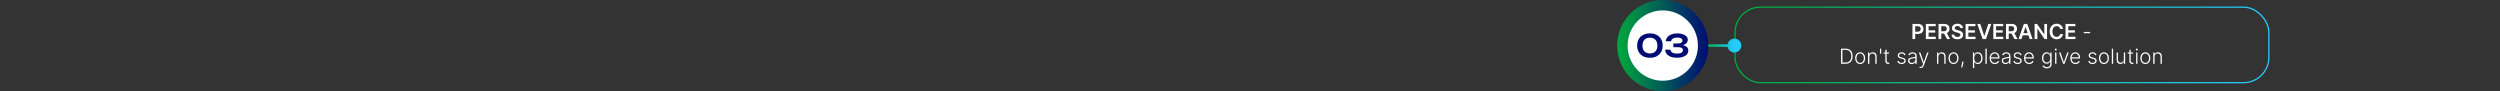 <svg width="100%" viewBox="0 0 1920 70" fill="none" xmlns="http://www.w3.org/2000/svg">
<rect x="0" y="0" width="1920" height="70" fill="#333333" stroke="none"/>
<rect x="1332.5" y="5.5" width="410" height="58" rx="19.5" stroke="url(#paint0_linear_158_1005)"/>
<path d="M1468.76 30V18.364H1473.13C1474.02 18.364 1474.77 18.53 1475.38 18.864C1475.99 19.197 1476.45 19.655 1476.76 20.239C1477.07 20.818 1477.23 21.477 1477.23 22.216C1477.23 22.962 1477.07 23.625 1476.76 24.204C1476.44 24.784 1475.98 25.241 1475.37 25.574C1474.75 25.903 1474 26.068 1473.1 26.068H1470.21V24.335H1472.82C1473.34 24.335 1473.77 24.244 1474.1 24.062C1474.43 23.881 1474.68 23.631 1474.84 23.312C1475 22.994 1475.08 22.629 1475.08 22.216C1475.08 21.803 1475 21.439 1474.84 21.125C1474.68 20.811 1474.43 20.566 1474.09 20.392C1473.76 20.214 1473.33 20.125 1472.8 20.125H1470.87V30H1468.76ZM1479.06 30V18.364H1486.63V20.131H1481.17V23.29H1486.24V25.057H1481.17V28.233H1486.68V30H1479.06ZM1488.78 30V18.364H1493.14C1494.04 18.364 1494.79 18.519 1495.39 18.829C1496 19.14 1496.46 19.576 1496.77 20.136C1497.09 20.693 1497.25 21.343 1497.25 22.085C1497.25 22.831 1497.09 23.479 1496.77 24.028C1496.45 24.574 1495.99 24.996 1495.38 25.296C1494.76 25.591 1494.01 25.739 1493.12 25.739H1490.01V23.989H1492.83C1493.35 23.989 1493.78 23.917 1494.12 23.773C1494.45 23.625 1494.7 23.411 1494.85 23.131C1495.02 22.847 1495.1 22.498 1495.1 22.085C1495.1 21.672 1495.02 21.32 1494.85 21.028C1494.69 20.733 1494.44 20.509 1494.11 20.358C1493.78 20.203 1493.35 20.125 1492.82 20.125H1490.89V30H1488.78ZM1494.79 24.727L1497.67 30H1495.32L1492.49 24.727H1494.79ZM1505.51 21.562C1505.46 21.066 1505.23 20.68 1504.84 20.403C1504.45 20.127 1503.94 19.989 1503.32 19.989C1502.88 19.989 1502.5 20.055 1502.19 20.188C1501.87 20.32 1501.63 20.5 1501.47 20.727C1501.3 20.954 1501.21 21.214 1501.21 21.506C1501.21 21.748 1501.26 21.958 1501.37 22.136C1501.49 22.314 1501.64 22.466 1501.83 22.591C1502.03 22.712 1502.24 22.814 1502.48 22.898C1502.71 22.981 1502.95 23.051 1503.19 23.108L1504.28 23.381C1504.72 23.483 1505.14 23.621 1505.54 23.796C1505.95 23.97 1506.32 24.189 1506.64 24.454C1506.97 24.72 1507.22 25.04 1507.41 25.415C1507.6 25.79 1507.7 26.229 1507.7 26.733C1507.7 27.415 1507.52 28.015 1507.18 28.534C1506.83 29.049 1506.32 29.453 1505.66 29.744C1505.01 30.032 1504.22 30.176 1503.28 30.176C1502.38 30.176 1501.59 30.036 1500.93 29.756C1500.26 29.475 1499.74 29.066 1499.37 28.528C1499 27.991 1498.8 27.335 1498.77 26.562H1500.84C1500.87 26.968 1501 27.305 1501.22 27.574C1501.43 27.843 1501.72 28.044 1502.07 28.176C1502.43 28.309 1502.83 28.375 1503.27 28.375C1503.72 28.375 1504.13 28.307 1504.47 28.171C1504.82 28.03 1505.09 27.837 1505.29 27.591C1505.49 27.341 1505.59 27.049 1505.59 26.716C1505.59 26.413 1505.5 26.163 1505.32 25.966C1505.15 25.765 1504.9 25.599 1504.59 25.466C1504.28 25.329 1503.92 25.208 1503.5 25.102L1502.18 24.761C1501.22 24.515 1500.46 24.142 1499.9 23.642C1499.35 23.138 1499.07 22.47 1499.07 21.636C1499.07 20.951 1499.26 20.35 1499.63 19.835C1500 19.32 1500.51 18.921 1501.16 18.636C1501.8 18.349 1502.53 18.204 1503.35 18.204C1504.17 18.204 1504.9 18.349 1505.52 18.636C1506.14 18.921 1506.63 19.316 1506.99 19.824C1507.34 20.328 1507.53 20.907 1507.54 21.562H1505.51ZM1509.58 30V18.364H1517.15V20.131H1511.69V23.29H1516.75V25.057H1511.69V28.233H1517.19V30H1509.58ZM1520.85 18.364L1523.88 27.523H1524L1527.02 18.364H1529.34L1525.24 30H1522.64L1518.54 18.364H1520.85ZM1530.87 30V18.364H1538.44V20.131H1532.98V23.29H1538.05V25.057H1532.98V28.233H1538.49V30H1530.87ZM1540.59 30V18.364H1544.96C1545.85 18.364 1546.6 18.519 1547.21 18.829C1547.82 19.14 1548.28 19.576 1548.59 20.136C1548.9 20.693 1549.06 21.343 1549.06 22.085C1549.06 22.831 1548.9 23.479 1548.58 24.028C1548.27 24.574 1547.8 24.996 1547.19 25.296C1546.58 25.591 1545.82 25.739 1544.93 25.739H1541.82V23.989H1544.64C1545.17 23.989 1545.59 23.917 1545.93 23.773C1546.26 23.625 1546.51 23.411 1546.67 23.131C1546.83 22.847 1546.91 22.498 1546.91 22.085C1546.91 21.672 1546.83 21.32 1546.67 21.028C1546.5 20.733 1546.26 20.509 1545.92 20.358C1545.59 20.203 1545.16 20.125 1544.63 20.125H1542.7V30H1540.59ZM1546.6 24.727L1549.49 30H1547.13L1544.3 24.727H1546.6ZM1552.49 30H1550.24L1554.34 18.364H1556.94L1561.04 30H1558.79L1555.69 20.75H1555.6L1552.49 30ZM1552.57 25.438H1558.7V27.131H1552.57V25.438ZM1572.14 18.364V30H1570.26L1564.78 22.074H1564.69V30H1562.58V18.364H1564.46L1569.94 26.296H1570.04V18.364H1572.14ZM1584.4 22.29H1582.27C1582.21 21.941 1582.1 21.633 1581.94 21.364C1581.77 21.091 1581.57 20.86 1581.33 20.671C1581.09 20.481 1580.81 20.339 1580.5 20.244C1580.19 20.146 1579.86 20.097 1579.5 20.097C1578.87 20.097 1578.31 20.256 1577.82 20.574C1577.33 20.888 1576.95 21.35 1576.68 21.96C1576.4 22.566 1576.26 23.307 1576.26 24.182C1576.26 25.072 1576.4 25.822 1576.68 26.432C1576.96 27.038 1577.34 27.496 1577.82 27.807C1578.31 28.114 1578.87 28.267 1579.5 28.267C1579.85 28.267 1580.17 28.222 1580.48 28.131C1580.78 28.036 1581.06 27.898 1581.3 27.716C1581.55 27.534 1581.75 27.311 1581.92 27.046C1582.09 26.78 1582.21 26.477 1582.27 26.136L1584.4 26.148C1584.32 26.701 1584.15 27.22 1583.88 27.704C1583.62 28.189 1583.28 28.617 1582.85 28.989C1582.43 29.356 1581.93 29.644 1581.36 29.852C1580.79 30.057 1580.16 30.159 1579.47 30.159C1578.45 30.159 1577.54 29.922 1576.73 29.449C1575.93 28.975 1575.3 28.292 1574.83 27.398C1574.37 26.504 1574.14 25.432 1574.14 24.182C1574.14 22.928 1574.37 21.856 1574.84 20.966C1575.31 20.072 1575.94 19.388 1576.74 18.915C1577.55 18.441 1578.46 18.204 1579.47 18.204C1580.12 18.204 1580.72 18.296 1581.28 18.477C1581.83 18.659 1582.33 18.926 1582.77 19.278C1583.2 19.627 1583.56 20.055 1583.84 20.562C1584.12 21.066 1584.31 21.642 1584.4 22.29ZM1586.33 30V18.364H1593.9V20.131H1588.44V23.29H1593.5V25.057H1588.44V28.233H1593.94V30H1586.33ZM1605.18 24.534V25.489H1600.34V24.534H1605.18ZM1417.33 49H1413.92V37.364H1417.53C1418.64 37.364 1419.59 37.595 1420.38 38.057C1421.17 38.519 1421.78 39.182 1422.2 40.045C1422.62 40.909 1422.83 41.945 1422.83 43.153C1422.83 44.373 1422.61 45.42 1422.18 46.295C1421.75 47.167 1421.13 47.835 1420.31 48.301C1419.49 48.767 1418.5 49 1417.33 49ZM1414.98 48.045H1417.27C1418.27 48.045 1419.1 47.849 1419.78 47.455C1420.45 47.061 1420.96 46.498 1421.3 45.767C1421.63 45.036 1421.8 44.165 1421.8 43.153C1421.8 42.15 1421.63 41.286 1421.3 40.562C1420.98 39.839 1420.49 39.284 1419.85 38.898C1419.21 38.511 1418.41 38.318 1417.47 38.318H1414.98V48.045ZM1428.59 49.182C1427.83 49.182 1427.17 48.99 1426.59 48.608C1426.01 48.225 1425.56 47.697 1425.23 47.023C1424.91 46.345 1424.75 45.562 1424.75 44.676C1424.75 43.782 1424.91 42.996 1425.23 42.318C1425.56 41.636 1426.01 41.106 1426.59 40.727C1427.17 40.345 1427.83 40.153 1428.59 40.153C1429.34 40.153 1430.01 40.345 1430.58 40.727C1431.16 41.11 1431.61 41.64 1431.93 42.318C1432.26 42.996 1432.43 43.782 1432.43 44.676C1432.43 45.562 1432.26 46.345 1431.94 47.023C1431.61 47.697 1431.16 48.225 1430.58 48.608C1430.01 48.99 1429.34 49.182 1428.59 49.182ZM1428.59 48.256C1429.19 48.256 1429.71 48.093 1430.13 47.767C1430.55 47.441 1430.87 47.008 1431.08 46.466C1431.3 45.924 1431.41 45.328 1431.41 44.676C1431.41 44.025 1431.3 43.426 1431.08 42.881C1430.87 42.335 1430.55 41.898 1430.13 41.568C1429.71 41.239 1429.19 41.074 1428.59 41.074C1427.98 41.074 1427.47 41.239 1427.05 41.568C1426.63 41.898 1426.31 42.335 1426.09 42.881C1425.87 43.426 1425.76 44.025 1425.76 44.676C1425.76 45.328 1425.87 45.924 1426.09 46.466C1426.31 47.008 1426.63 47.441 1427.05 47.767C1427.47 48.093 1427.98 48.256 1428.59 48.256ZM1435.66 43.545V49H1434.65V40.273H1435.63V41.642H1435.72C1435.93 41.195 1436.24 40.837 1436.68 40.568C1437.11 40.295 1437.65 40.159 1438.29 40.159C1438.88 40.159 1439.39 40.282 1439.84 40.528C1440.28 40.771 1440.63 41.129 1440.88 41.602C1441.12 42.076 1441.25 42.657 1441.25 43.347V49H1440.24V43.409C1440.24 42.693 1440.04 42.127 1439.64 41.71C1439.24 41.294 1438.7 41.085 1438.03 41.085C1437.58 41.085 1437.17 41.184 1436.81 41.381C1436.46 41.578 1436.17 41.862 1435.97 42.233C1435.76 42.6 1435.66 43.038 1435.66 43.545ZM1444.78 37.364V41.244H1443.82V37.364H1444.78ZM1450.8 40.273V41.153H1446.64V40.273H1450.8ZM1447.94 38.182H1448.96V46.722C1448.96 47.085 1449.02 47.371 1449.14 47.58C1449.27 47.784 1449.43 47.93 1449.63 48.017C1449.83 48.1 1450.05 48.142 1450.28 48.142C1450.41 48.142 1450.52 48.135 1450.62 48.119C1450.71 48.1 1450.79 48.081 1450.87 48.062L1451.08 48.977C1450.98 49.015 1450.86 49.049 1450.72 49.08C1450.57 49.114 1450.4 49.131 1450.18 49.131C1449.81 49.131 1449.46 49.049 1449.11 48.886C1448.77 48.724 1448.49 48.481 1448.27 48.159C1448.05 47.837 1447.94 47.438 1447.94 46.96V38.182ZM1463.46 42.188L1462.54 42.449C1462.45 42.188 1462.32 41.951 1462.15 41.739C1461.99 41.526 1461.77 41.358 1461.5 41.233C1461.23 41.108 1460.9 41.045 1460.51 41.045C1459.92 41.045 1459.43 41.186 1459.06 41.466C1458.68 41.746 1458.49 42.108 1458.49 42.551C1458.49 42.926 1458.62 43.231 1458.87 43.466C1459.13 43.697 1459.54 43.881 1460.08 44.017L1461.4 44.341C1462.13 44.519 1462.67 44.801 1463.04 45.188C1463.41 45.574 1463.59 46.059 1463.59 46.642C1463.59 47.135 1463.45 47.572 1463.18 47.955C1462.91 48.337 1462.53 48.638 1462.04 48.858C1461.55 49.074 1460.99 49.182 1460.35 49.182C1459.5 49.182 1458.8 48.99 1458.24 48.608C1457.69 48.222 1457.34 47.665 1457.18 46.938L1458.15 46.699C1458.28 47.218 1458.52 47.61 1458.88 47.875C1459.25 48.14 1459.74 48.273 1460.33 48.273C1461 48.273 1461.54 48.123 1461.94 47.824C1462.34 47.521 1462.54 47.142 1462.54 46.688C1462.54 46.335 1462.43 46.04 1462.19 45.801C1461.96 45.559 1461.6 45.381 1461.12 45.267L1459.7 44.926C1458.94 44.744 1458.38 44.456 1458.02 44.062C1457.65 43.669 1457.47 43.18 1457.47 42.597C1457.47 42.115 1457.6 41.693 1457.86 41.33C1458.12 40.962 1458.48 40.674 1458.94 40.466C1459.4 40.258 1459.92 40.153 1460.51 40.153C1461.31 40.153 1461.95 40.335 1462.42 40.699C1462.91 41.059 1463.25 41.555 1463.46 42.188ZM1468.24 49.199C1467.71 49.199 1467.23 49.097 1466.8 48.892C1466.36 48.684 1466.02 48.385 1465.76 47.994C1465.5 47.6 1465.37 47.123 1465.37 46.562C1465.37 46.131 1465.45 45.767 1465.62 45.472C1465.78 45.176 1466.01 44.934 1466.31 44.744C1466.61 44.555 1466.96 44.405 1467.37 44.295C1467.78 44.186 1468.23 44.1 1468.72 44.04C1469.21 43.979 1469.63 43.926 1469.96 43.881C1470.3 43.835 1470.56 43.763 1470.74 43.665C1470.92 43.566 1471.01 43.407 1471.01 43.188V42.983C1471.01 42.388 1470.83 41.92 1470.47 41.58C1470.12 41.235 1469.61 41.062 1468.95 41.062C1468.32 41.062 1467.81 41.201 1467.41 41.477C1467.02 41.754 1466.74 42.08 1466.58 42.455L1465.62 42.108C1465.82 41.631 1466.09 41.25 1466.44 40.966C1466.79 40.678 1467.18 40.472 1467.61 40.347C1468.04 40.218 1468.48 40.153 1468.92 40.153C1469.26 40.153 1469.6 40.197 1469.96 40.284C1470.33 40.371 1470.66 40.523 1470.97 40.739C1471.29 40.951 1471.54 41.248 1471.73 41.631C1471.92 42.01 1472.02 42.49 1472.02 43.074V49H1471.01V47.619H1470.95C1470.82 47.877 1470.64 48.127 1470.41 48.369C1470.17 48.612 1469.87 48.811 1469.51 48.966C1469.15 49.121 1468.73 49.199 1468.24 49.199ZM1468.38 48.273C1468.92 48.273 1469.38 48.153 1469.78 47.915C1470.17 47.676 1470.47 47.36 1470.68 46.966C1470.9 46.568 1471.01 46.131 1471.01 45.653V44.392C1470.93 44.464 1470.81 44.528 1470.63 44.585C1470.45 44.642 1470.25 44.693 1470.02 44.739C1469.79 44.78 1469.57 44.816 1469.34 44.847C1469.11 44.877 1468.91 44.903 1468.72 44.926C1468.23 44.987 1467.81 45.081 1467.46 45.21C1467.11 45.339 1466.85 45.517 1466.66 45.744C1466.48 45.968 1466.38 46.256 1466.38 46.608C1466.38 47.138 1466.57 47.549 1466.95 47.841C1467.33 48.129 1467.81 48.273 1468.38 48.273ZM1475.1 52.273C1474.9 52.273 1474.71 52.254 1474.54 52.216C1474.37 52.178 1474.23 52.136 1474.12 52.091L1474.4 51.199C1474.74 51.305 1475.05 51.343 1475.32 51.312C1475.59 51.286 1475.83 51.165 1476.03 50.949C1476.24 50.737 1476.43 50.411 1476.59 49.972L1476.91 49.085L1473.7 40.273H1474.8L1477.39 47.665H1477.47L1480.06 40.273H1481.15L1477.46 50.381C1477.3 50.801 1477.11 51.151 1476.89 51.432C1476.66 51.716 1476.4 51.926 1476.1 52.062C1475.8 52.203 1475.47 52.273 1475.1 52.273ZM1488.64 43.545V49H1487.63V40.273H1488.62V41.642H1488.71C1488.91 41.195 1489.23 40.837 1489.66 40.568C1490.1 40.295 1490.63 40.159 1491.27 40.159C1491.86 40.159 1492.38 40.282 1492.82 40.528C1493.27 40.771 1493.61 41.129 1493.86 41.602C1494.11 42.076 1494.23 42.657 1494.23 43.347V49H1493.22V43.409C1493.22 42.693 1493.02 42.127 1492.62 41.71C1492.22 41.294 1491.69 41.085 1491.02 41.085C1490.56 41.085 1490.15 41.184 1489.8 41.381C1489.44 41.578 1489.16 41.862 1488.95 42.233C1488.75 42.6 1488.64 43.038 1488.64 43.545ZM1500.29 49.182C1499.54 49.182 1498.87 48.99 1498.29 48.608C1497.71 48.225 1497.26 47.697 1496.94 47.023C1496.61 46.345 1496.45 45.562 1496.45 44.676C1496.45 43.782 1496.61 42.996 1496.94 42.318C1497.26 41.636 1497.71 41.106 1498.29 40.727C1498.87 40.345 1499.54 40.153 1500.29 40.153C1501.04 40.153 1501.71 40.345 1502.28 40.727C1502.86 41.11 1503.31 41.64 1503.64 42.318C1503.97 42.996 1504.13 43.782 1504.13 44.676C1504.13 45.562 1503.97 46.345 1503.64 47.023C1503.32 47.697 1502.86 48.225 1502.28 48.608C1501.71 48.99 1501.04 49.182 1500.29 49.182ZM1500.29 48.256C1500.9 48.256 1501.41 48.093 1501.83 47.767C1502.25 47.441 1502.57 47.008 1502.78 46.466C1503 45.924 1503.11 45.328 1503.11 44.676C1503.11 44.025 1503 43.426 1502.78 42.881C1502.57 42.335 1502.25 41.898 1501.83 41.568C1501.41 41.239 1500.9 41.074 1500.29 41.074C1499.69 41.074 1499.17 41.239 1498.75 41.568C1498.33 41.898 1498.01 42.335 1497.79 42.881C1497.57 43.426 1497.47 44.025 1497.47 44.676C1497.47 45.328 1497.57 45.924 1497.79 46.466C1498.01 47.008 1498.33 47.441 1498.75 47.767C1499.17 48.093 1499.68 48.256 1500.29 48.256ZM1508.03 47.409L1507.93 48.017C1507.87 48.426 1507.78 48.877 1507.66 49.369C1507.54 49.862 1507.42 50.33 1507.29 50.773C1507.17 51.216 1507.06 51.572 1506.97 51.841H1506.19C1506.24 51.583 1506.3 51.256 1506.38 50.858C1506.46 50.46 1506.54 50.019 1506.62 49.534C1506.71 49.053 1506.78 48.557 1506.85 48.045L1506.93 47.409H1508.03ZM1515.21 52.273V40.273H1516.19V41.938H1516.31C1516.43 41.676 1516.6 41.409 1516.81 41.136C1517.02 40.86 1517.3 40.627 1517.65 40.438C1518.01 40.248 1518.45 40.153 1518.98 40.153C1519.7 40.153 1520.33 40.343 1520.87 40.722C1521.41 41.097 1521.83 41.623 1522.13 42.301C1522.43 42.975 1522.59 43.761 1522.59 44.659C1522.59 45.561 1522.43 46.35 1522.13 47.028C1521.83 47.706 1521.41 48.235 1520.87 48.614C1520.33 48.992 1519.71 49.182 1518.99 49.182C1518.47 49.182 1518.03 49.087 1517.67 48.898C1517.32 48.708 1517.03 48.475 1516.81 48.199C1516.6 47.919 1516.43 47.646 1516.31 47.381H1516.22V52.273H1515.21ZM1516.21 44.642C1516.21 45.347 1516.31 45.972 1516.52 46.517C1516.73 47.059 1517.04 47.485 1517.43 47.795C1517.83 48.102 1518.31 48.256 1518.88 48.256C1519.45 48.256 1519.94 48.097 1520.34 47.778C1520.74 47.456 1521.05 47.023 1521.26 46.477C1521.47 45.932 1521.57 45.32 1521.57 44.642C1521.57 43.972 1521.47 43.367 1521.26 42.83C1521.06 42.292 1520.75 41.865 1520.35 41.551C1519.95 41.233 1519.46 41.074 1518.88 41.074C1518.31 41.074 1517.82 41.227 1517.43 41.534C1517.03 41.837 1516.73 42.258 1516.52 42.795C1516.31 43.33 1516.21 43.945 1516.21 44.642ZM1525.82 37.364V49H1524.8V37.364H1525.82ZM1532.02 49.182C1531.21 49.182 1530.5 48.992 1529.91 48.614C1529.31 48.231 1528.85 47.703 1528.53 47.028C1528.2 46.35 1528.04 45.57 1528.04 44.688C1528.04 43.809 1528.2 43.028 1528.53 42.347C1528.85 41.661 1529.3 41.125 1529.87 40.739C1530.45 40.349 1531.11 40.153 1531.87 40.153C1532.34 40.153 1532.8 40.24 1533.24 40.415C1533.68 40.585 1534.07 40.849 1534.42 41.205C1534.77 41.557 1535.05 42.002 1535.25 42.54C1535.46 43.074 1535.56 43.706 1535.56 44.438V44.938H1528.74V44.045H1534.53C1534.53 43.485 1534.41 42.981 1534.18 42.534C1533.96 42.083 1533.65 41.727 1533.25 41.466C1532.85 41.205 1532.39 41.074 1531.87 41.074C1531.31 41.074 1530.83 41.222 1530.41 41.517C1529.99 41.812 1529.66 42.203 1529.42 42.688C1529.18 43.172 1529.06 43.703 1529.06 44.278V44.812C1529.06 45.506 1529.18 46.112 1529.42 46.631C1529.66 47.146 1530 47.545 1530.45 47.83C1530.89 48.114 1531.41 48.256 1532.02 48.256C1532.43 48.256 1532.79 48.191 1533.11 48.062C1533.42 47.934 1533.68 47.761 1533.89 47.545C1534.11 47.326 1534.27 47.085 1534.38 46.824L1535.34 47.136C1535.21 47.504 1534.99 47.843 1534.69 48.153C1534.39 48.464 1534.02 48.714 1533.57 48.903C1533.12 49.089 1532.6 49.182 1532.02 49.182ZM1540.23 49.199C1539.7 49.199 1539.22 49.097 1538.78 48.892C1538.35 48.684 1538 48.385 1537.74 47.994C1537.49 47.6 1537.36 47.123 1537.36 46.562C1537.36 46.131 1537.44 45.767 1537.6 45.472C1537.76 45.176 1537.99 44.934 1538.29 44.744C1538.59 44.555 1538.95 44.405 1539.36 44.295C1539.77 44.186 1540.22 44.1 1540.71 44.04C1541.2 43.979 1541.61 43.926 1541.95 43.881C1542.29 43.835 1542.55 43.763 1542.73 43.665C1542.9 43.566 1542.99 43.407 1542.99 43.188V42.983C1542.99 42.388 1542.81 41.92 1542.46 41.58C1542.11 41.235 1541.6 41.062 1540.94 41.062C1540.31 41.062 1539.79 41.201 1539.4 41.477C1539 41.754 1538.73 42.08 1538.57 42.455L1537.61 42.108C1537.8 41.631 1538.08 41.25 1538.42 40.966C1538.77 40.678 1539.16 40.472 1539.6 40.347C1540.03 40.218 1540.46 40.153 1540.91 40.153C1541.24 40.153 1541.59 40.197 1541.95 40.284C1542.31 40.371 1542.65 40.523 1542.96 40.739C1543.27 40.951 1543.52 41.248 1543.71 41.631C1543.91 42.01 1544 42.49 1544 43.074V49H1542.99V47.619H1542.93C1542.81 47.877 1542.63 48.127 1542.39 48.369C1542.15 48.612 1541.85 48.811 1541.49 48.966C1541.13 49.121 1540.71 49.199 1540.23 49.199ZM1540.36 48.273C1540.9 48.273 1541.37 48.153 1541.76 47.915C1542.15 47.676 1542.46 47.36 1542.67 46.966C1542.88 46.568 1542.99 46.131 1542.99 45.653V44.392C1542.92 44.464 1542.79 44.528 1542.61 44.585C1542.44 44.642 1542.24 44.693 1542 44.739C1541.78 44.78 1541.55 44.816 1541.32 44.847C1541.1 44.877 1540.89 44.903 1540.71 44.926C1540.22 44.987 1539.8 45.081 1539.45 45.21C1539.1 45.339 1538.83 45.517 1538.65 45.744C1538.46 45.968 1538.37 46.256 1538.37 46.608C1538.37 47.138 1538.56 47.549 1538.94 47.841C1539.31 48.129 1539.79 48.273 1540.36 48.273ZM1552.56 42.188L1551.63 42.449C1551.54 42.188 1551.41 41.951 1551.25 41.739C1551.08 41.526 1550.86 41.358 1550.59 41.233C1550.33 41.108 1550 41.045 1549.6 41.045C1549.01 41.045 1548.53 41.186 1548.15 41.466C1547.77 41.746 1547.58 42.108 1547.58 42.551C1547.58 42.926 1547.71 43.231 1547.97 43.466C1548.23 43.697 1548.63 43.881 1549.17 44.017L1550.49 44.341C1551.22 44.519 1551.77 44.801 1552.13 45.188C1552.5 45.574 1552.68 46.059 1552.68 46.642C1552.68 47.135 1552.55 47.572 1552.27 47.955C1552 48.337 1551.62 48.638 1551.13 48.858C1550.65 49.074 1550.08 49.182 1549.44 49.182C1548.59 49.182 1547.89 48.99 1547.34 48.608C1546.78 48.222 1546.43 47.665 1546.27 46.938L1547.25 46.699C1547.37 47.218 1547.62 47.61 1547.98 47.875C1548.35 48.14 1548.83 48.273 1549.43 48.273C1550.1 48.273 1550.63 48.123 1551.04 47.824C1551.44 47.521 1551.64 47.142 1551.64 46.688C1551.64 46.335 1551.52 46.04 1551.29 45.801C1551.05 45.559 1550.69 45.381 1550.22 45.267L1548.79 44.926C1548.03 44.744 1547.47 44.456 1547.11 44.062C1546.75 43.669 1546.56 43.18 1546.56 42.597C1546.56 42.115 1546.69 41.693 1546.96 41.33C1547.22 40.962 1547.58 40.674 1548.04 40.466C1548.49 40.258 1549.02 40.153 1549.6 40.153C1550.4 40.153 1551.04 40.335 1551.52 40.699C1552 41.059 1552.35 41.555 1552.56 42.188ZM1558.43 49.182C1557.61 49.182 1556.91 48.992 1556.31 48.614C1555.72 48.231 1555.26 47.703 1554.93 47.028C1554.61 46.35 1554.45 45.57 1554.45 44.688C1554.45 43.809 1554.61 43.028 1554.93 42.347C1555.26 41.661 1555.71 41.125 1556.28 40.739C1556.85 40.349 1557.52 40.153 1558.27 40.153C1558.75 40.153 1559.2 40.24 1559.64 40.415C1560.08 40.585 1560.48 40.849 1560.82 41.205C1561.18 41.557 1561.45 42.002 1561.66 42.54C1561.86 43.074 1561.97 43.706 1561.97 44.438V44.938H1555.15V44.045H1560.93C1560.93 43.485 1560.82 42.981 1560.59 42.534C1560.37 42.083 1560.05 41.727 1559.65 41.466C1559.26 41.205 1558.8 41.074 1558.27 41.074C1557.72 41.074 1557.23 41.222 1556.81 41.517C1556.39 41.812 1556.06 42.203 1555.82 42.688C1555.59 43.172 1555.47 43.703 1555.47 44.278V44.812C1555.47 45.506 1555.59 46.112 1555.82 46.631C1556.07 47.146 1556.41 47.545 1556.85 47.83C1557.3 48.114 1557.82 48.256 1558.43 48.256C1558.84 48.256 1559.2 48.191 1559.51 48.062C1559.83 47.934 1560.09 47.761 1560.3 47.545C1560.52 47.326 1560.68 47.085 1560.79 46.824L1561.75 47.136C1561.62 47.504 1561.4 47.843 1561.1 48.153C1560.8 48.464 1560.42 48.714 1559.97 48.903C1559.52 49.089 1559.01 49.182 1558.43 49.182ZM1572.02 52.455C1571.43 52.455 1570.91 52.377 1570.46 52.222C1570.01 52.07 1569.64 51.862 1569.33 51.597C1569.02 51.331 1568.79 51.034 1568.62 50.705L1569.44 50.159C1569.57 50.379 1569.74 50.595 1569.94 50.807C1570.16 51.019 1570.43 51.195 1570.77 51.335C1571.11 51.475 1571.53 51.545 1572.02 51.545C1572.8 51.545 1573.42 51.352 1573.89 50.966C1574.37 50.58 1574.61 49.979 1574.61 49.165V47.199H1574.52C1574.4 47.464 1574.23 47.729 1574.01 47.994C1573.79 48.256 1573.51 48.474 1573.15 48.648C1572.8 48.822 1572.36 48.909 1571.84 48.909C1571.14 48.909 1570.52 48.737 1569.98 48.392C1569.44 48.047 1569.02 47.555 1568.71 46.915C1568.4 46.271 1568.25 45.504 1568.25 44.614C1568.25 43.731 1568.4 42.955 1568.69 42.284C1569 41.614 1569.42 41.091 1569.96 40.716C1570.5 40.341 1571.13 40.153 1571.85 40.153C1572.39 40.153 1572.83 40.248 1573.18 40.438C1573.54 40.623 1573.82 40.854 1574.03 41.131C1574.25 41.407 1574.41 41.676 1574.54 41.938H1574.64V40.273H1575.63V49.227C1575.63 49.966 1575.47 50.574 1575.15 51.051C1574.84 51.528 1574.41 51.881 1573.87 52.108C1573.33 52.339 1572.71 52.455 1572.02 52.455ZM1571.96 47.983C1572.52 47.983 1573 47.849 1573.39 47.58C1573.79 47.307 1574.1 46.917 1574.31 46.409C1574.52 45.901 1574.63 45.297 1574.63 44.597C1574.63 43.915 1574.52 43.311 1574.31 42.784C1574.11 42.254 1573.8 41.837 1573.4 41.534C1573.01 41.227 1572.53 41.074 1571.96 41.074C1571.37 41.074 1570.88 41.231 1570.48 41.545C1570.08 41.86 1569.77 42.284 1569.57 42.818C1569.37 43.349 1569.26 43.941 1569.26 44.597C1569.26 45.263 1569.37 45.852 1569.58 46.364C1569.78 46.871 1570.09 47.269 1570.49 47.557C1570.89 47.841 1571.38 47.983 1571.96 47.983ZM1578.32 49V40.273H1579.33V49H1578.32ZM1578.83 38.773C1578.62 38.773 1578.45 38.703 1578.3 38.562C1578.15 38.419 1578.08 38.246 1578.08 38.045C1578.08 37.845 1578.15 37.674 1578.3 37.534C1578.45 37.39 1578.62 37.318 1578.83 37.318C1579.04 37.318 1579.22 37.39 1579.37 37.534C1579.51 37.674 1579.59 37.845 1579.59 38.045C1579.59 38.246 1579.51 38.419 1579.37 38.562C1579.22 38.703 1579.04 38.773 1578.83 38.773ZM1588.76 40.273L1585.58 49H1584.5L1581.31 40.273H1582.4L1585 47.665H1585.08L1587.67 40.273H1588.76ZM1593.96 49.182C1593.14 49.182 1592.44 48.992 1591.84 48.614C1591.25 48.231 1590.79 47.703 1590.46 47.028C1590.14 46.35 1589.98 45.57 1589.98 44.688C1589.98 43.809 1590.14 43.028 1590.46 42.347C1590.79 41.661 1591.24 41.125 1591.81 40.739C1592.39 40.349 1593.05 40.153 1593.8 40.153C1594.28 40.153 1594.73 40.24 1595.17 40.415C1595.61 40.585 1596.01 40.849 1596.36 41.205C1596.71 41.557 1596.99 42.002 1597.19 42.54C1597.39 43.074 1597.5 43.706 1597.5 44.438V44.938H1590.68V44.045H1596.46C1596.46 43.485 1596.35 42.981 1596.12 42.534C1595.9 42.083 1595.59 41.727 1595.18 41.466C1594.79 41.205 1594.33 41.074 1593.8 41.074C1593.25 41.074 1592.76 41.222 1592.34 41.517C1591.92 41.812 1591.59 42.203 1591.36 42.688C1591.12 43.172 1591 43.703 1591 44.278V44.812C1591 45.506 1591.12 46.112 1591.36 46.631C1591.6 47.146 1591.94 47.545 1592.38 47.83C1592.83 48.114 1593.35 48.256 1593.96 48.256C1594.37 48.256 1594.73 48.191 1595.04 48.062C1595.36 47.934 1595.62 47.761 1595.83 47.545C1596.05 47.326 1596.21 47.085 1596.32 46.824L1597.28 47.136C1597.15 47.504 1596.93 47.843 1596.63 48.153C1596.33 48.464 1595.95 48.714 1595.5 48.903C1595.06 49.089 1594.54 49.182 1593.96 49.182ZM1610.09 42.188L1609.16 42.449C1609.07 42.188 1608.94 41.951 1608.78 41.739C1608.61 41.526 1608.39 41.358 1608.12 41.233C1607.86 41.108 1607.53 41.045 1607.13 41.045C1606.54 41.045 1606.06 41.186 1605.68 41.466C1605.3 41.746 1605.11 42.108 1605.11 42.551C1605.11 42.926 1605.24 43.231 1605.5 43.466C1605.76 43.697 1606.16 43.881 1606.7 44.017L1608.02 44.341C1608.75 44.519 1609.3 44.801 1609.66 45.188C1610.03 45.574 1610.21 46.059 1610.21 46.642C1610.21 47.135 1610.08 47.572 1609.81 47.955C1609.53 48.337 1609.15 48.638 1608.66 48.858C1608.18 49.074 1607.62 49.182 1606.98 49.182C1606.12 49.182 1605.42 48.99 1604.87 48.608C1604.31 48.222 1603.96 47.665 1603.81 46.938L1604.78 46.699C1604.9 47.218 1605.15 47.61 1605.51 47.875C1605.88 48.14 1606.36 48.273 1606.96 48.273C1607.63 48.273 1608.17 48.123 1608.57 47.824C1608.97 47.521 1609.17 47.142 1609.17 46.688C1609.17 46.335 1609.05 46.04 1608.82 45.801C1608.58 45.559 1608.23 45.381 1607.75 45.267L1606.32 44.926C1605.56 44.744 1605 44.456 1604.64 44.062C1604.28 43.669 1604.1 43.18 1604.1 42.597C1604.1 42.115 1604.23 41.693 1604.49 41.33C1604.75 40.962 1605.11 40.674 1605.57 40.466C1606.03 40.258 1606.55 40.153 1607.13 40.153C1607.93 40.153 1608.57 40.335 1609.05 40.699C1609.53 41.059 1609.88 41.555 1610.09 42.188ZM1615.82 49.182C1615.07 49.182 1614.4 48.99 1613.82 48.608C1613.25 48.225 1612.79 47.697 1612.47 47.023C1612.14 46.345 1611.98 45.562 1611.98 44.676C1611.98 43.782 1612.14 42.996 1612.47 42.318C1612.79 41.636 1613.25 41.106 1613.82 40.727C1614.4 40.345 1615.07 40.153 1615.82 40.153C1616.57 40.153 1617.24 40.345 1617.82 40.727C1618.39 41.11 1618.84 41.64 1619.17 42.318C1619.5 42.996 1619.66 43.782 1619.66 44.676C1619.66 45.562 1619.5 46.345 1619.17 47.023C1618.85 47.697 1618.39 48.225 1617.82 48.608C1617.24 48.99 1616.57 49.182 1615.82 49.182ZM1615.82 48.256C1616.43 48.256 1616.94 48.093 1617.36 47.767C1617.78 47.441 1618.1 47.008 1618.32 46.466C1618.54 45.924 1618.64 45.328 1618.64 44.676C1618.64 44.025 1618.54 43.426 1618.32 42.881C1618.1 42.335 1617.78 41.898 1617.36 41.568C1616.94 41.239 1616.43 41.074 1615.82 41.074C1615.22 41.074 1614.71 41.239 1614.28 41.568C1613.86 41.898 1613.54 42.335 1613.32 42.881C1613.11 43.426 1613 44.025 1613 44.676C1613 45.328 1613.11 45.924 1613.32 46.466C1613.54 47.008 1613.86 47.441 1614.28 47.767C1614.7 48.093 1615.21 48.256 1615.82 48.256ZM1622.89 37.364V49H1621.88V37.364H1622.89ZM1631.12 45.665V40.273H1632.13V49H1631.12V47.551H1631.04C1630.83 47.998 1630.51 48.371 1630.06 48.67C1629.62 48.966 1629.08 49.114 1628.44 49.114C1627.88 49.114 1627.39 48.992 1626.96 48.75C1626.52 48.504 1626.19 48.144 1625.94 47.67C1625.69 47.197 1625.57 46.615 1625.57 45.926V40.273H1626.58V45.864C1626.58 46.545 1626.78 47.095 1627.18 47.511C1627.58 47.924 1628.1 48.131 1628.73 48.131C1629.12 48.131 1629.5 48.036 1629.87 47.847C1630.23 47.657 1630.53 47.381 1630.76 47.017C1631 46.65 1631.12 46.199 1631.12 45.665ZM1638.24 40.273V41.153H1634.08V40.273H1638.24ZM1635.38 38.182H1636.39V46.722C1636.39 47.085 1636.46 47.371 1636.58 47.58C1636.71 47.784 1636.87 47.93 1637.07 48.017C1637.27 48.1 1637.49 48.142 1637.71 48.142C1637.85 48.142 1637.96 48.135 1638.05 48.119C1638.15 48.1 1638.23 48.081 1638.3 48.062L1638.52 48.977C1638.42 49.015 1638.3 49.049 1638.16 49.08C1638.01 49.114 1637.83 49.131 1637.62 49.131C1637.25 49.131 1636.89 49.049 1636.55 48.886C1636.21 48.724 1635.93 48.481 1635.71 48.159C1635.49 47.837 1635.38 47.438 1635.38 46.96V38.182ZM1640.55 49V40.273H1641.57V49H1640.55ZM1641.07 38.773C1640.86 38.773 1640.68 38.703 1640.53 38.562C1640.38 38.419 1640.31 38.246 1640.31 38.045C1640.31 37.845 1640.38 37.674 1640.53 37.534C1640.68 37.39 1640.86 37.318 1641.07 37.318C1641.28 37.318 1641.45 37.39 1641.6 37.534C1641.75 37.674 1641.82 37.845 1641.82 38.045C1641.82 38.246 1641.75 38.419 1641.6 38.562C1641.45 38.703 1641.28 38.773 1641.07 38.773ZM1647.63 49.182C1646.88 49.182 1646.21 48.99 1645.63 48.608C1645.06 48.225 1644.61 47.697 1644.28 47.023C1643.96 46.345 1643.79 45.562 1643.79 44.676C1643.79 43.782 1643.96 42.996 1644.28 42.318C1644.61 41.636 1645.06 41.106 1645.63 40.727C1646.21 40.345 1646.88 40.153 1647.63 40.153C1648.39 40.153 1649.05 40.345 1649.63 40.727C1650.2 41.11 1650.65 41.64 1650.98 42.318C1651.31 42.996 1651.47 43.782 1651.47 44.676C1651.47 45.562 1651.31 46.345 1650.99 47.023C1650.66 47.697 1650.21 48.225 1649.63 48.608C1649.05 48.99 1648.39 49.182 1647.63 49.182ZM1647.63 48.256C1648.24 48.256 1648.75 48.093 1649.17 47.767C1649.59 47.441 1649.91 47.008 1650.13 46.466C1650.35 45.924 1650.46 45.328 1650.46 44.676C1650.46 44.025 1650.35 43.426 1650.13 42.881C1649.91 42.335 1649.59 41.898 1649.17 41.568C1648.75 41.239 1648.24 41.074 1647.63 41.074C1647.03 41.074 1646.52 41.239 1646.09 41.568C1645.67 41.898 1645.35 42.335 1645.13 42.881C1644.92 43.426 1644.81 44.025 1644.81 44.676C1644.81 45.328 1644.92 45.924 1645.13 46.466C1645.35 47.008 1645.67 47.441 1646.09 47.767C1646.51 48.093 1647.03 48.256 1647.63 48.256ZM1654.71 43.545V49H1653.69V40.273H1654.68V41.642H1654.77C1654.97 41.195 1655.29 40.837 1655.72 40.568C1656.16 40.295 1656.7 40.159 1657.34 40.159C1657.92 40.159 1658.44 40.282 1658.88 40.528C1659.33 40.771 1659.68 41.129 1659.92 41.602C1660.17 42.076 1660.3 42.657 1660.3 43.347V49H1659.29V43.409C1659.29 42.693 1659.08 42.127 1658.68 41.71C1658.29 41.294 1657.75 41.085 1657.08 41.085C1656.62 41.085 1656.22 41.184 1655.86 41.381C1655.5 41.578 1655.22 41.862 1655.01 42.233C1654.81 42.6 1654.71 43.038 1654.71 43.545Z" fill="white"/>
<path d="M1326.67 35C1326.67 37.946 1329.05 40.333 1332 40.333C1334.95 40.333 1337.33 37.946 1337.33 35C1337.33 32.054 1334.95 29.667 1332 29.667C1329.05 29.667 1326.67 32.054 1326.67 35ZM1309 36H1332V34H1309V36Z" fill="url(#paint1_linear_158_1005)"/>
<circle cx="1277" cy="35" r="35" fill="url(#paint2_linear_158_1005)"/>
<circle cx="1277" cy="35" r="27" fill="white"/>
<path d="M1267.15 44.36C1265.14 44.36 1263.39 43.976 1261.92 43.208C1260.47 42.424 1259.34 41.328 1258.54 39.92C1257.74 38.512 1257.34 36.872 1257.34 35C1257.34 33.128 1257.74 31.488 1258.54 30.08C1259.34 28.672 1260.47 27.584 1261.92 26.816C1263.39 26.032 1265.14 25.64 1267.15 25.64C1269.15 25.64 1270.88 26.032 1272.34 26.816C1273.81 27.584 1274.95 28.672 1275.75 30.08C1276.55 31.488 1276.95 33.128 1276.95 35C1276.95 36.872 1276.55 38.512 1275.75 39.92C1274.95 41.328 1273.81 42.424 1272.34 43.208C1270.88 43.976 1269.15 44.36 1267.15 44.36ZM1267.15 41.048C1268.96 41.048 1270.36 40.52 1271.35 39.464C1272.36 38.392 1272.87 36.904 1272.87 35C1272.87 33.08 1272.36 31.592 1271.35 30.536C1270.36 29.48 1268.96 28.952 1267.15 28.952C1265.35 28.952 1263.94 29.48 1262.93 30.536C1261.92 31.592 1261.42 33.08 1261.42 35C1261.42 36.92 1261.92 38.408 1262.93 39.464C1263.94 40.52 1265.35 41.048 1267.15 41.048ZM1279.3 31.688C1279.4 30.552 1279.8 29.528 1280.5 28.616C1281.22 27.704 1282.24 26.984 1283.55 26.456C1284.86 25.912 1286.44 25.64 1288.28 25.64C1289.89 25.64 1291.29 25.848 1292.48 26.264C1293.66 26.68 1294.58 27.256 1295.24 27.992C1295.89 28.728 1296.22 29.6 1296.22 30.608C1296.22 31.424 1295.97 32.168 1295.48 32.84C1295 33.496 1294.25 34.024 1293.22 34.424C1292.2 34.808 1290.9 34.992 1289.33 34.976V34.52C1290.85 34.44 1292.15 34.56 1293.22 34.88C1294.31 35.184 1295.15 35.664 1295.74 36.32C1296.33 36.976 1296.63 37.8 1296.63 38.792C1296.63 39.864 1296.29 40.824 1295.6 41.672C1294.93 42.504 1293.94 43.16 1292.65 43.64C1291.35 44.12 1289.77 44.36 1287.92 44.36C1286.11 44.36 1284.53 44.104 1283.19 43.592C1281.85 43.08 1280.8 42.36 1280.05 41.432C1279.29 40.504 1278.89 39.416 1278.82 38.168H1282.9C1283.03 39.128 1283.51 39.864 1284.34 40.376C1285.17 40.888 1286.37 41.144 1287.92 41.144C1289.42 41.144 1290.56 40.912 1291.33 40.448C1292.09 39.984 1292.48 39.336 1292.48 38.504C1292.48 38.008 1292.35 37.592 1292.09 37.256C1291.84 36.92 1291.4 36.672 1290.77 36.512C1290.17 36.336 1289.33 36.248 1288.28 36.248H1285.11V33.392H1288.28C1289.65 33.392 1290.64 33.184 1291.23 32.768C1291.82 32.352 1292.12 31.816 1292.12 31.16C1292.12 30.424 1291.78 29.856 1291.11 29.456C1290.44 29.056 1289.42 28.856 1288.06 28.856C1286.67 28.856 1285.58 29.104 1284.8 29.6C1284.01 30.08 1283.54 30.776 1283.38 31.688H1279.3Z" fill="#000C74"/>
<defs>
<linearGradient id="paint0_linear_158_1005" x1="1332" y1="34.5" x2="1743" y2="34.5" gradientUnits="userSpaceOnUse">
<stop stop-color="#00A93C"/>
<stop offset="1" stop-color="#24CBFF"/>
</linearGradient>
<linearGradient id="paint1_linear_158_1005" x1="1309" y1="35.5" x2="1332" y2="35.5" gradientUnits="userSpaceOnUse">
<stop stop-color="#00A93C"/>
<stop offset="1" stop-color="#24CBFF"/>
</linearGradient>
<linearGradient id="paint2_linear_158_1005" x1="1242" y1="35" x2="1312" y2="35" gradientUnits="userSpaceOnUse">
<stop stop-color="#00A93C"/>
<stop offset="1" stop-color="#000C74"/>
</linearGradient>
</defs>
</svg>
